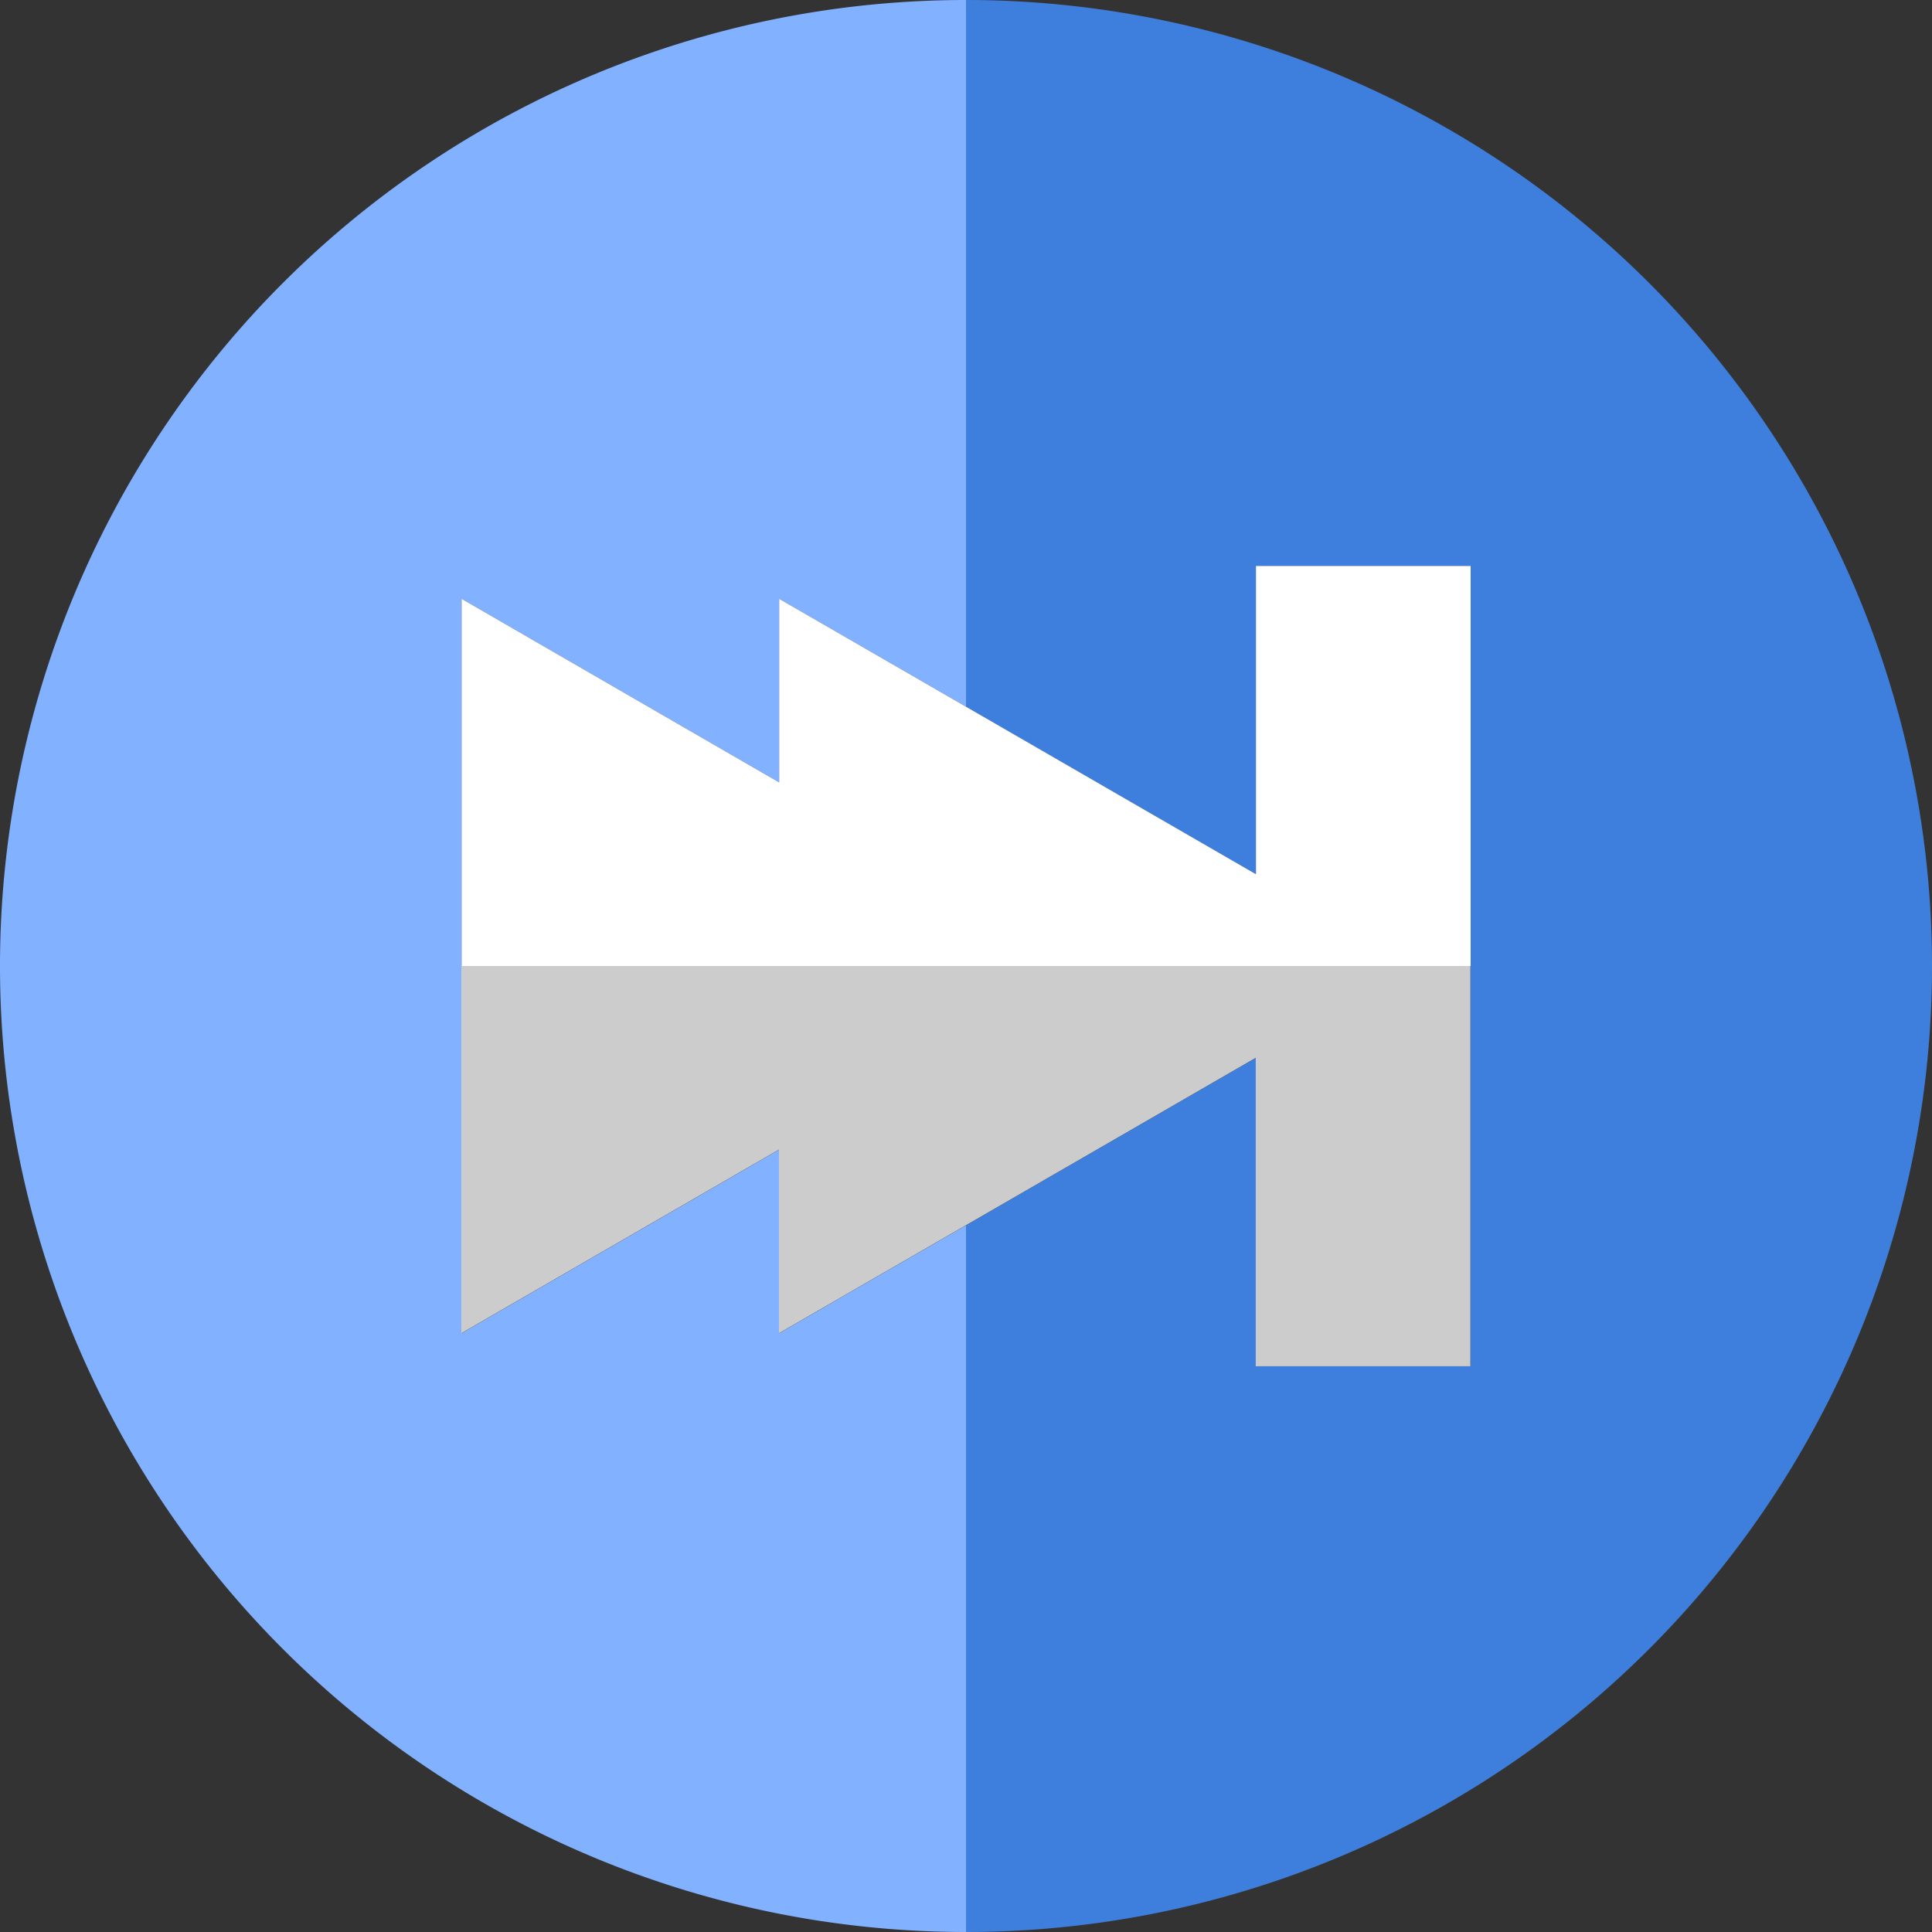 <svg xmlns="http://www.w3.org/2000/svg" viewBox="0 0 261.6 261.6"><rect x="0" y="0" width="261.6" height="261.6" fill="#333333" stroke="none"/><defs><style>.cls-1{fill:#82b1ff;}.cls-2{fill:#3e7fdd;}.cls-3{fill:#ccc;}.cls-4{fill:#fff;}</style></defs><title>Asset 3</title><g id="Layer_2" data-name="Layer 2"><g id="OBJECTS"><g id="_Group_" data-name="&lt;Group&gt;"><path id="_Compound_Path_" data-name="&lt;Compound Path&gt;" class="cls-1" d="M105.5,180.52V155.66l-43,24.86V81.08l43,24.86V81.08l25.3,14.61V0a130.8,130.8,0,0,0,0,261.6V165.91Z"/><path id="_Compound_Path_2" data-name="&lt;Compound Path&gt;" class="cls-2" d="M130.8,0V95.69l39.26,22.68V76.63h29.07V185H170.06V143.23L130.8,165.91V261.6A130.8,130.8,0,0,0,130.8,0Z"/><path id="_Compound_Path_3" data-name="&lt;Compound Path&gt;" class="cls-3" d="M62.47,130.8v49.72l43-24.86v24.86l25.3-14.61,39.26-22.68V185h29.07V130.8Z"/><path id="_Compound_Path_4" data-name="&lt;Compound Path&gt;" class="cls-4" d="M105.5,105.94l-43-24.86V130.8H199.13V76.63H170.06v41.74L130.8,95.69,105.5,81.08Z"/></g></g></g></svg>